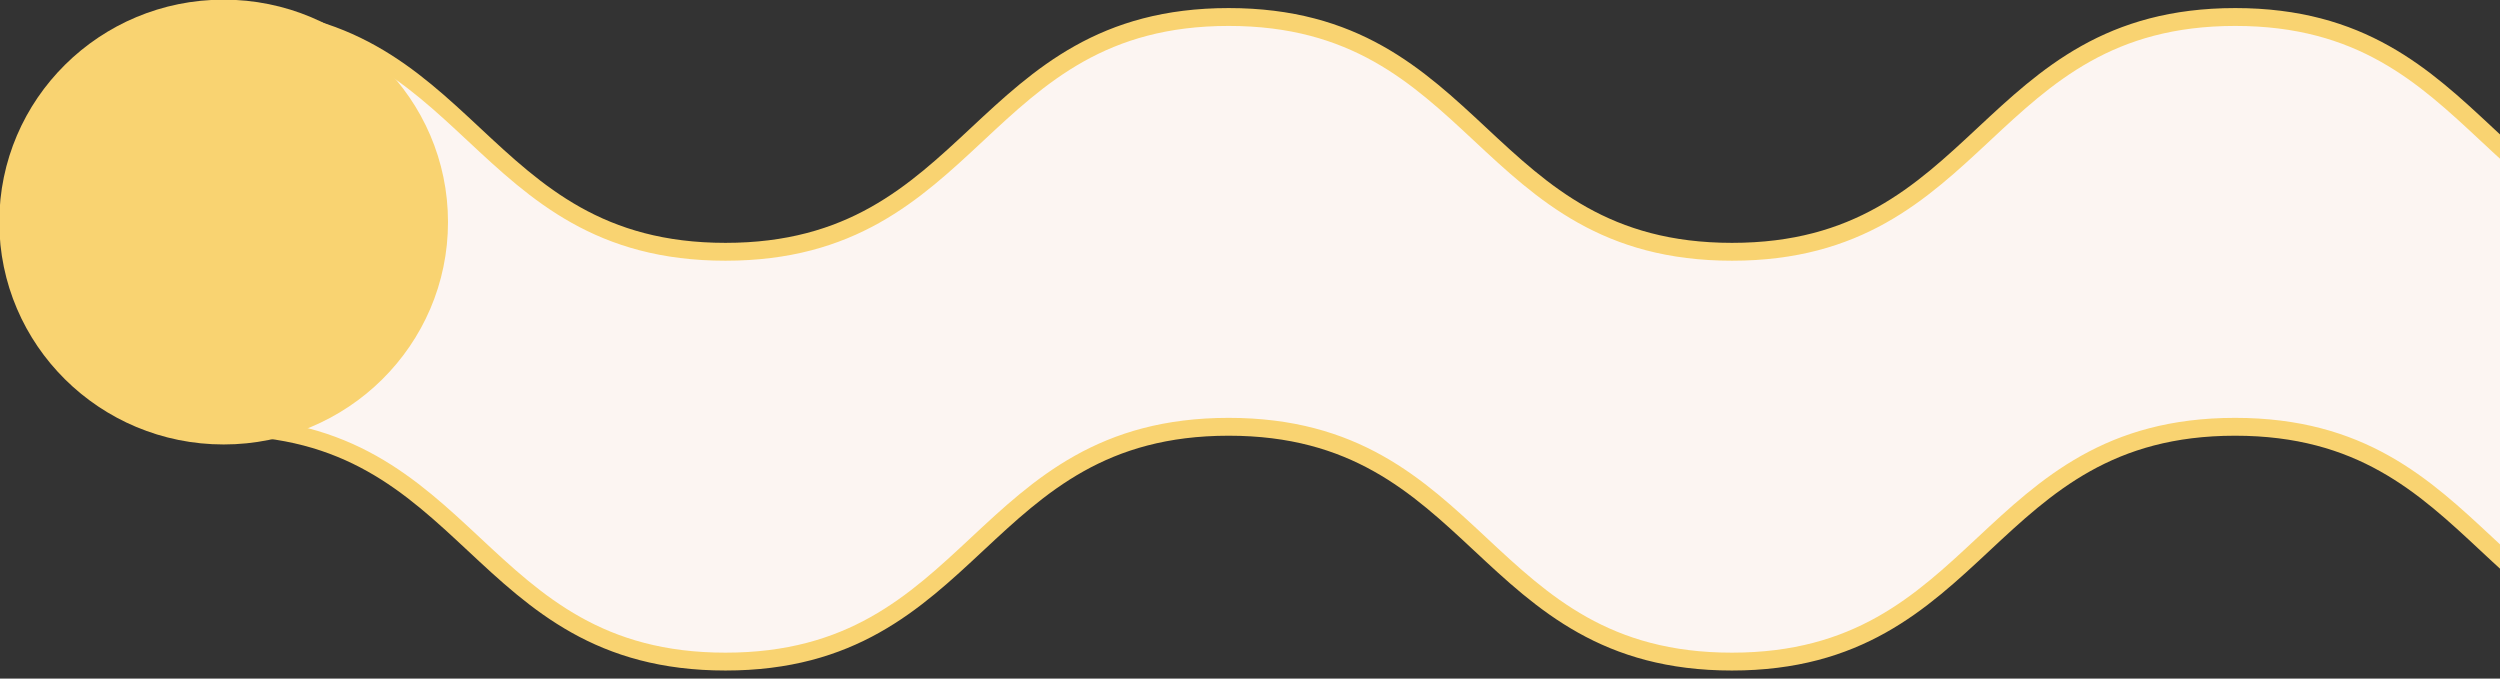 <svg width="140" height="38" viewBox="0 0 140 38" fill="none" xmlns="http://www.w3.org/2000/svg">
    <rect x="0" y="0" width="140" height="38" fill="#333333" stroke="none"/>
    <g clip-path="url(#clip0_0_422)">
        <path d="M193.04 12.445C193.04 6.137 187.901 1.028 181.543 0.99V0.952C167.453 0.952 167.453 14.1 153.354 14.1C139.264 14.1 139.264 0.952 125.175 0.952C111.085 0.952 111.085 14.1 96.995 14.1C82.896 14.1 82.896 0.952 68.806 0.952C54.716 0.952 54.716 14.1 40.627 14.1C26.537 14.1 26.537 0.952 12.447 0.952V23.9C26.537 23.9 26.537 37.049 40.627 37.049C54.716 37.049 54.716 23.9 68.806 23.9C82.896 23.9 82.896 37.049 96.986 37.049C111.075 37.049 111.075 23.9 125.165 23.9C139.255 23.9 139.255 37.049 153.344 37.049C167.434 37.049 167.434 23.9 181.533 23.9V23.891C187.892 23.852 193.04 18.743 193.04 12.445Z" fill="#FCF5F2" stroke="#F9D371" stroke-miterlimit="10"/>
        <path d="M12.524 23.89C18.911 23.89 24.088 18.762 24.088 12.435C24.088 6.109 18.911 0.98 12.524 0.98C6.138 0.98 0.96 6.109 0.96 12.435C0.96 18.762 6.138 23.89 12.524 23.89Z" fill="#F9D371" stroke="#F9D371" stroke-width="2" stroke-miterlimit="10"/>
    </g>
    <defs>
        <clipPath id="clip0_0_422">
            <rect width="194" height="38" fill="white"/>
        </clipPath>
    </defs>
</svg>

